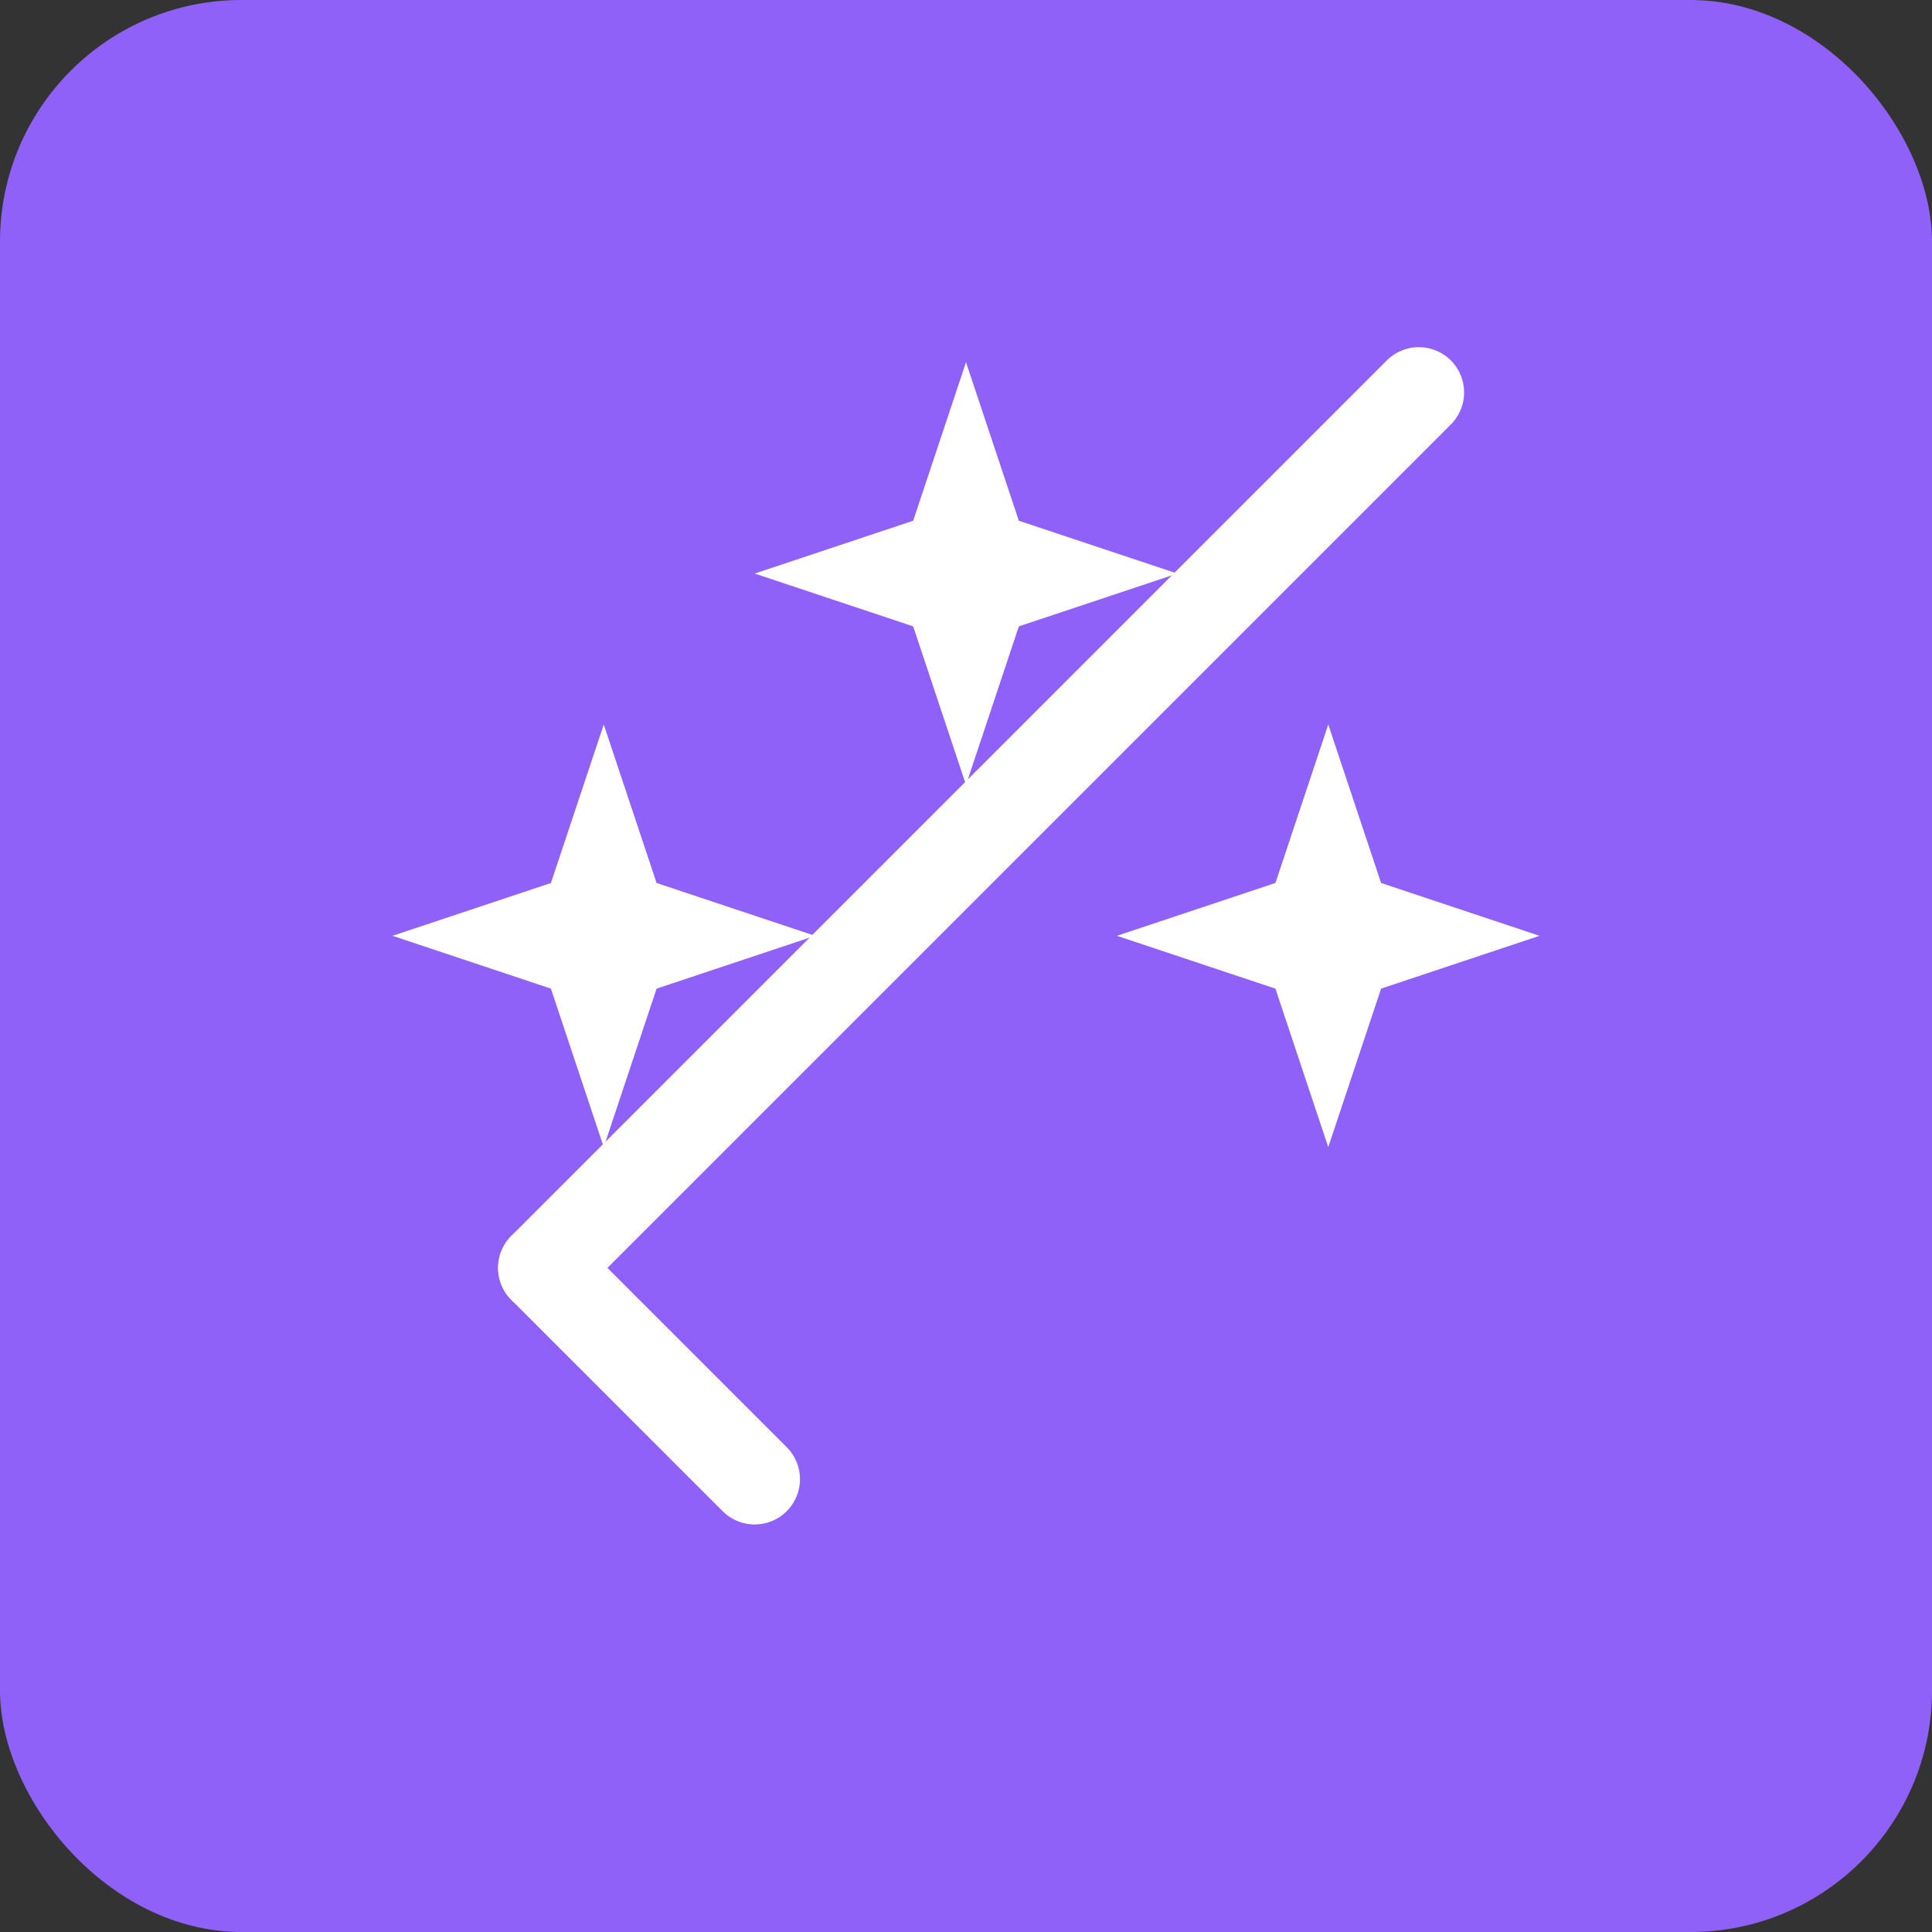 <svg xmlns="http://www.w3.org/2000/svg" width="128" height="128" viewBox="0 0 128 128" fill="none">
  <rect x="0" y="0" width="128" height="128" fill="#333333" stroke="none"/>
  <rect width="128" height="128" rx="16" fill="#9061F9"/>
  <path d="M64 24L67.5 34.5L78 38L67.5 41.5L64 52L60.5 41.5L50 38L60.5 34.5L64 24Z" fill="white"/>
  <path d="M88 48L91.5 58.5L102 62L91.5 65.5L88 76L84.5 65.5L74 62L84.5 58.5L88 48Z" fill="white"/>
  <path d="M40 48L43.5 58.5L54 62L43.5 65.5L40 76L36.5 65.5L26 62L36.5 58.5L40 48Z" fill="white"/>
  <path d="M36 84L94 26" stroke="white" stroke-width="6" stroke-linecap="round"/>
  <path d="M36 84L50 98" stroke="white" stroke-width="6" stroke-linecap="round"/>
</svg> 